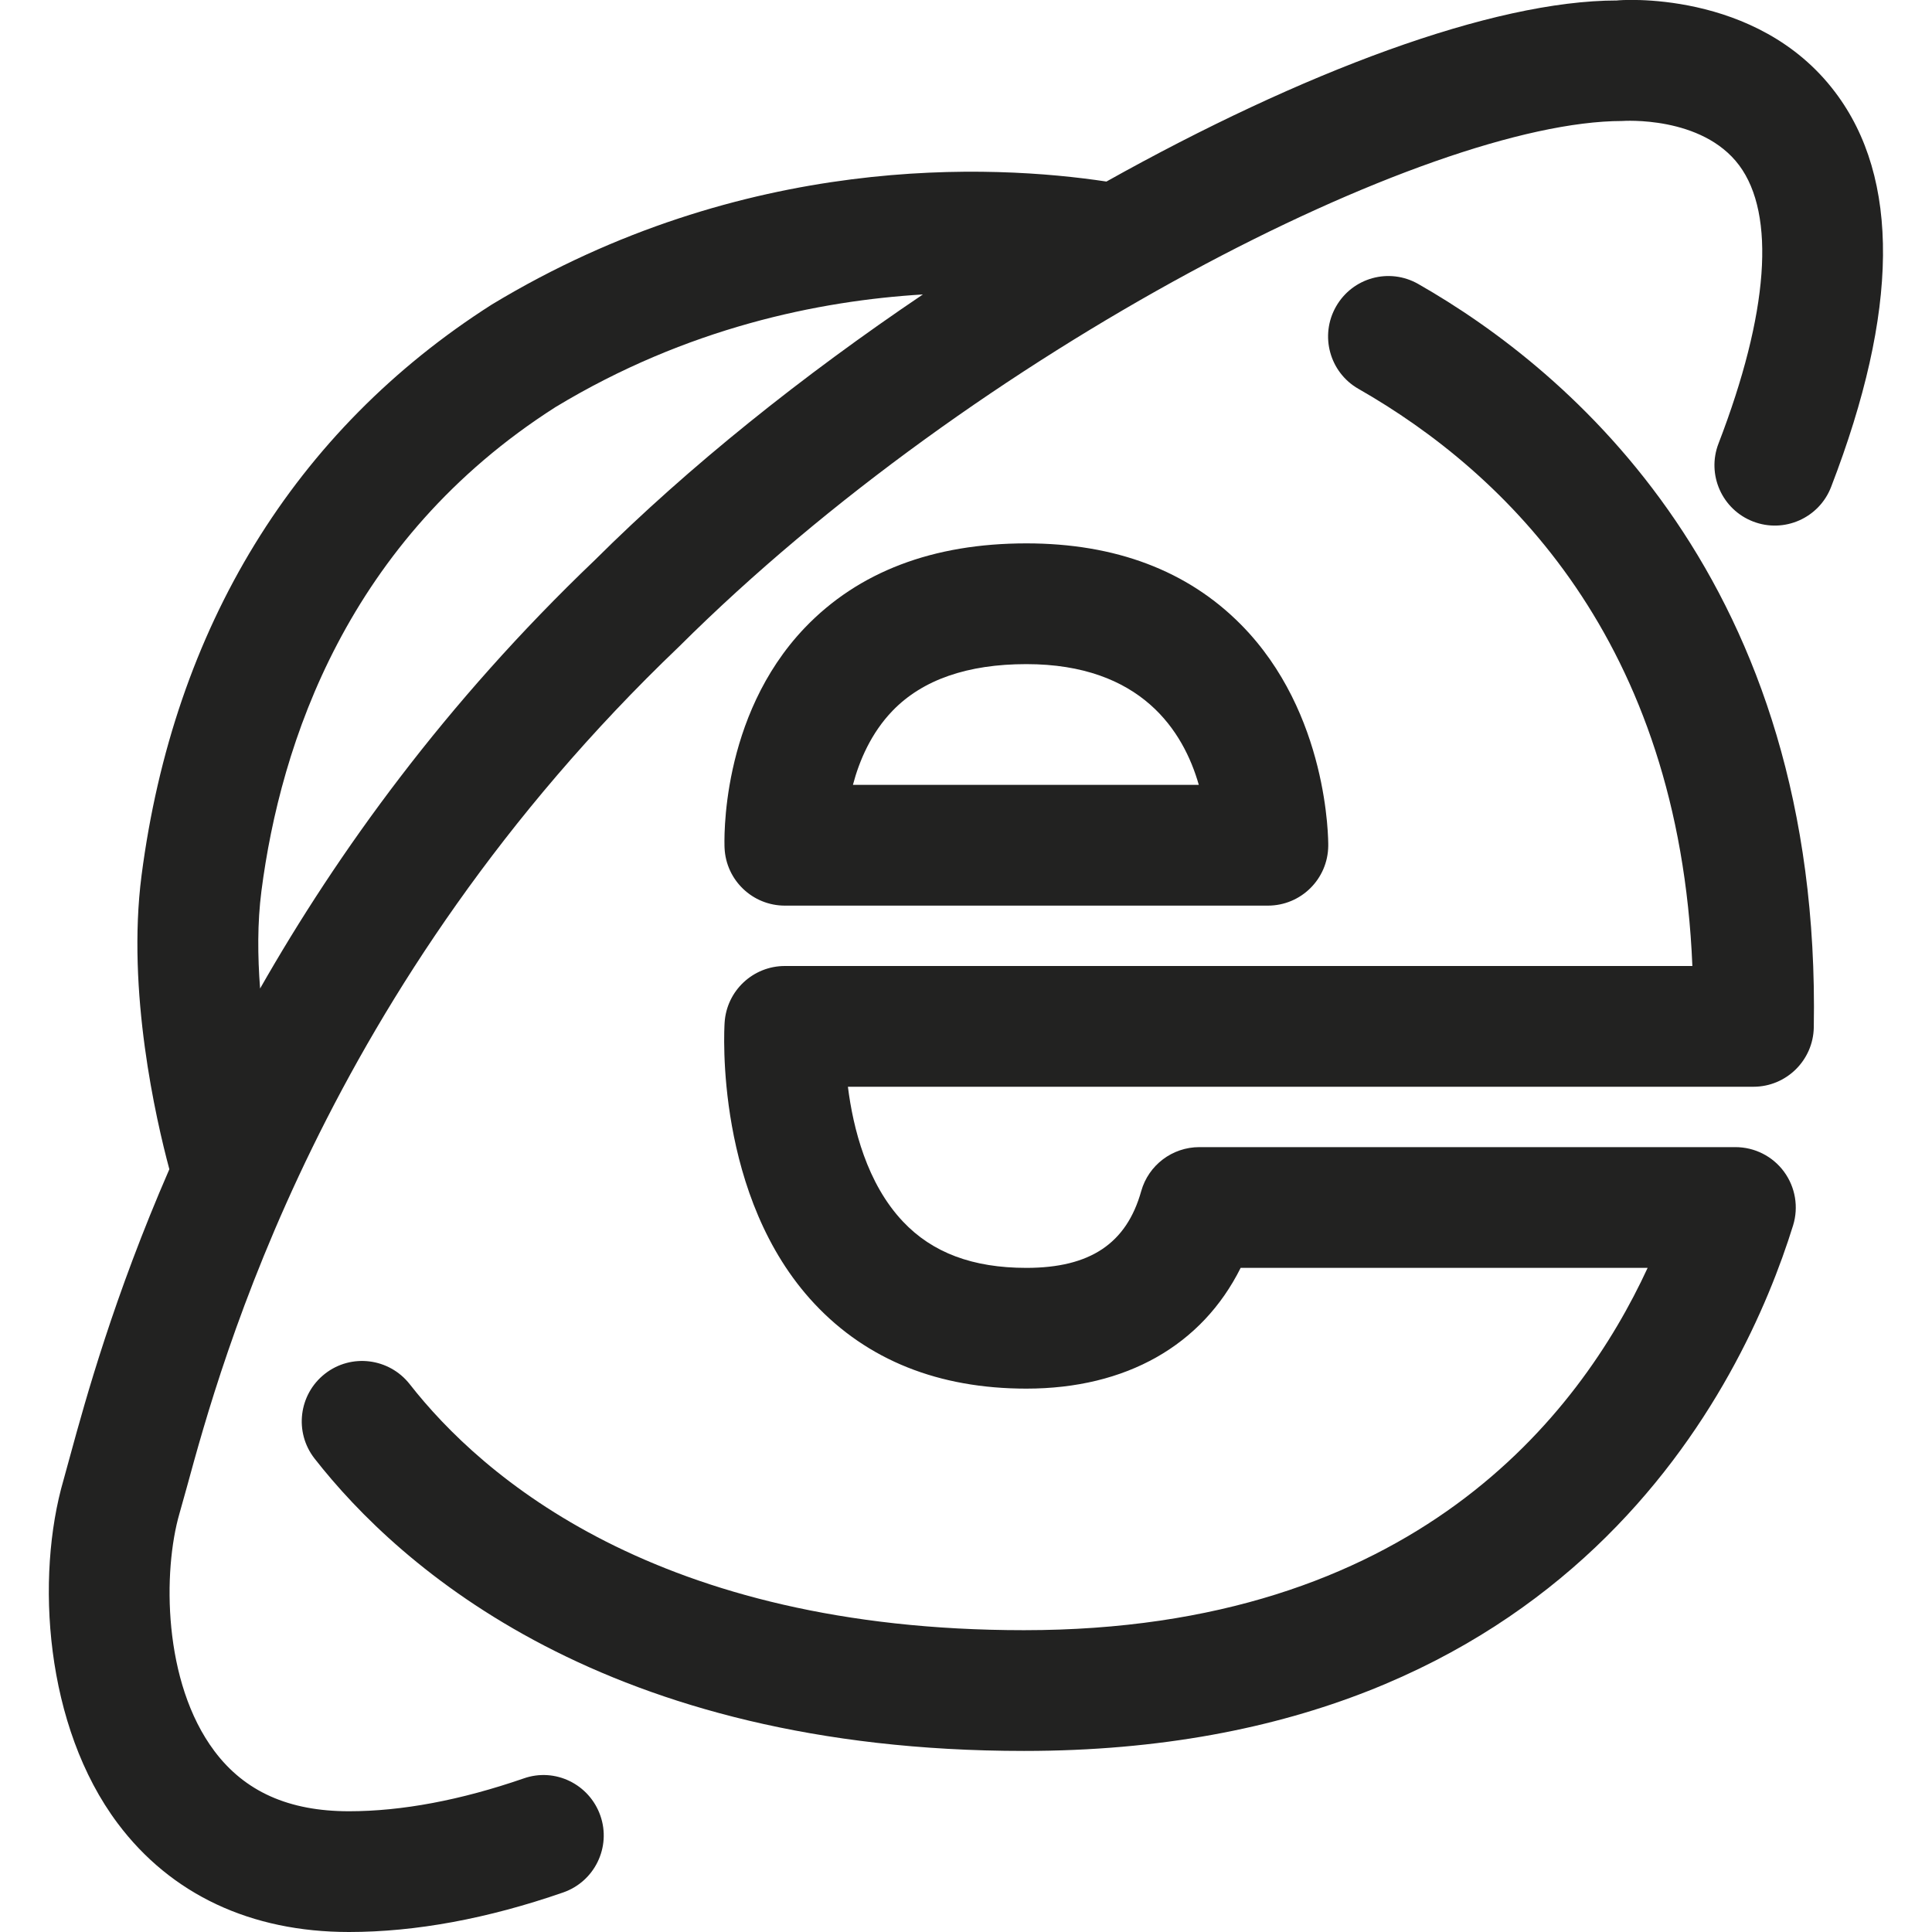 <?xml version="1.0" encoding="utf-8"?>
<!-- Generator: Adobe Illustrator 19.2.1, SVG Export Plug-In . SVG Version: 6.00 Build 0)  -->
<!DOCTYPE svg PUBLIC "-//W3C//DTD SVG 1.1//EN" "http://www.w3.org/Graphics/SVG/1.1/DTD/svg11.dtd">
<svg version="1.1" id="Layer_1" xmlns="http://www.w3.org/2000/svg" xmlns:xlink="http://www.w3.org/1999/xlink" x="0px" y="0px"
	 width="32px" height="32px" viewBox="0 0 32 32" enable-background="new 0 0 32 32" xml:space="preserve">
<path fill="#222221" d="M13,15h8c0.549,0,0.994-0.441,1-0.99c0.001-0.089,0.005-2.2-1.446-3.665C19.671,9.452,18.475,9,17,9
	c-1.549,0-2.783,0.471-3.67,1.398c-1.411,1.477-1.333,3.56-1.329,3.647C12.025,14.58,12.466,15,13,15z M14.785,11.771
	C15.28,11.259,16.025,11,17,11c1.903,0,2.603,1.113,2.856,2h-5.729C14.233,12.598,14.429,12.139,14.785,11.771z"/>
<path fill="#222221" d="M23.493,4.705c-0.483-0.277-1.091-0.107-1.364,0.372c-0.274,0.48-0.107,1.091,0.372,1.364
	c2.442,1.395,5.308,4.171,5.53,9.559H13c-0.527,0-0.964,0.409-0.998,0.936c-0.008,0.117-0.167,2.893,1.489,4.659
	C14.365,22.527,15.546,23,17,23c1.654,0,2.91-0.719,3.549-2h6.741c-1.132,2.451-3.884,6.001-10.329,6.001
	c-6.08,0-8.985-2.553-10.175-4.075c-0.341-0.434-0.969-0.513-1.404-0.172c-0.435,0.341-0.512,0.969-0.172,1.404
	c1.415,1.809,4.822,4.843,11.751,4.843c9.058,0,11.926-6.087,12.738-8.704c0.094-0.304,0.038-0.634-0.15-0.89S29.062,19,28.744,19
	h-8.879c-0.448,0-0.842,0.298-0.963,0.729C18.659,20.597,18.055,21,17,21c-0.889,0-1.558-0.251-2.045-0.768
	C14.358,19.6,14.13,18.685,14.044,18h14.998c0.545,0,0.99-0.438,1-0.982C30.173,9.631,25.995,6.133,23.493,4.705z"/>
<path fill="#222221" d="M26.782,0.008c-2.063,0-5.218,1.188-8.456,2.999c-1.881-0.284-5.997-0.491-10.18,2.037
	c-3.264,2.08-5.27,5.352-5.802,9.46c-0.247,1.916,0.238,4.031,0.461,4.862c-0.918,2.109-1.389,3.816-1.639,4.732L1.053,24.51
	c-0.469,1.61-0.311,4.083,0.898,5.693C2.833,31.379,4.157,32,5.78,32c1.104,0,2.297-0.221,3.548-0.655
	c0.521-0.181,0.798-0.751,0.616-1.272s-0.75-0.801-1.272-0.616C7.632,29.816,6.659,30,5.78,30c-0.997,0-1.726-0.326-2.229-0.997
	c-0.856-1.141-0.854-2.987-0.578-3.936l0.124-0.443c0.559-2.05,2.261-8.288,8.151-13.915c4.92-4.9,12.391-8.701,15.62-8.705
	c0.017-0.001,1.32-0.093,1.938,0.734c0.609,0.817,0.488,2.454-0.342,4.608c-0.199,0.515,0.058,1.094,0.573,1.292
	c0.514,0.199,1.094-0.058,1.292-0.573c1.124-2.914,1.146-5.115,0.064-6.542C29.096-0.192,26.786,0.002,26.782,0.008z M9.852,9.277
	c-2.482,2.371-4.258,4.839-5.544,7.096c-0.041-0.533-0.046-1.087,0.022-1.614c0.315-2.441,1.421-5.816,4.872-8.017
	c2.175-1.315,4.362-1.761,6.084-1.865C13.304,6.214,11.412,7.723,9.852,9.277z"/>
</svg>
